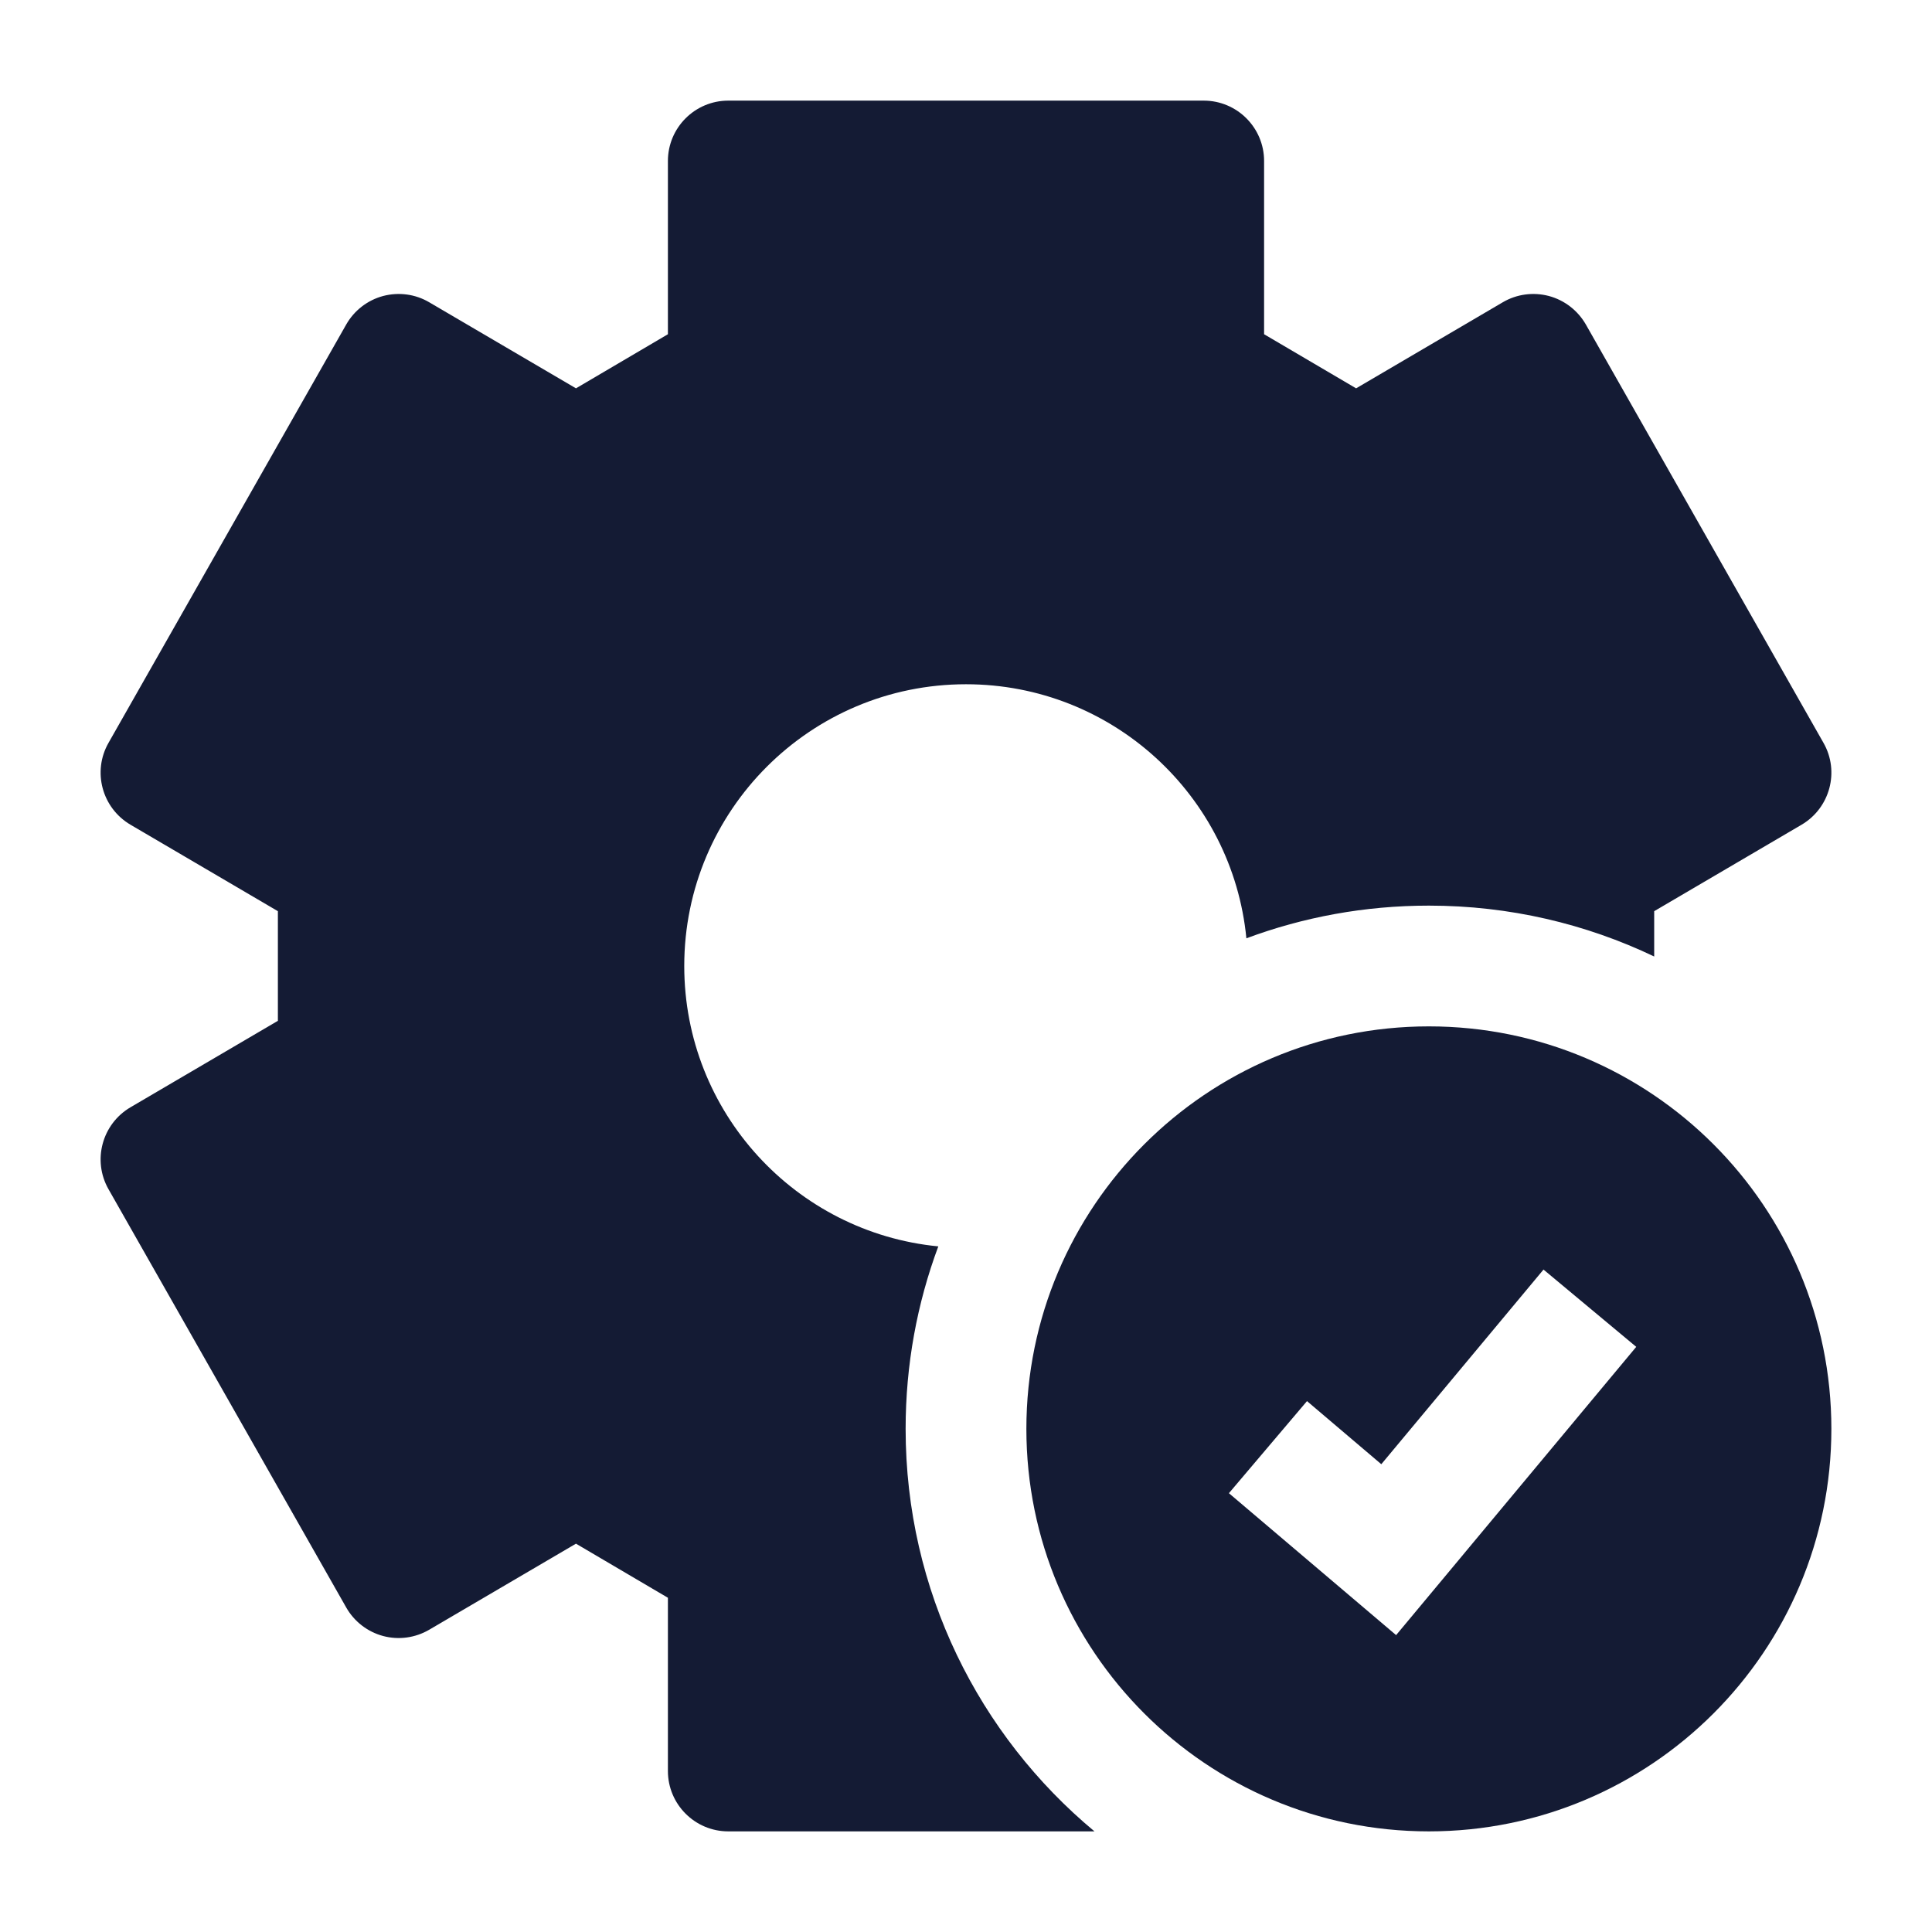 <svg width="24" height="24" viewBox="0 0 24 24" fill="none" xmlns="http://www.w3.org/2000/svg">
<path fill-rule="evenodd" clip-rule="evenodd" d="M22.75 17.75C22.75 20.511 20.511 22.75 17.75 22.75C14.989 22.75 12.75 20.511 12.75 17.75C12.75 14.989 14.989 12.75 17.75 12.75C20.511 12.75 22.75 14.989 22.75 17.75ZM17.343 20.312L20.326 16.731L19.174 15.771L17.159 18.189L16.236 17.405L15.266 18.549L17.343 20.312Z" fill="#141B34"/>
<path d="M8.297 2C8.297 1.586 8.633 1.25 9.047 1.25H14.953C15.367 1.25 15.703 1.586 15.703 2V4.152L16.846 4.824L18.668 3.755C18.841 3.653 19.048 3.626 19.241 3.677C19.435 3.729 19.6 3.857 19.7 4.031L22.652 9.228C22.855 9.584 22.733 10.037 22.38 10.245L20.549 11.319L20.549 11.882C19.701 11.477 18.752 11.25 17.75 11.25C16.953 11.25 16.189 11.393 15.483 11.656C15.311 9.885 13.817 8.5 12 8.5C10.067 8.5 8.5 10.067 8.5 12C8.5 13.817 9.885 15.311 11.656 15.483C11.393 16.189 11.25 16.953 11.25 17.75C11.25 19.76 12.163 21.558 13.596 22.75H9.047C8.633 22.75 8.297 22.414 8.297 22V19.848L7.155 19.176L5.332 20.245C5.159 20.346 4.953 20.375 4.759 20.323C4.565 20.271 4.4 20.143 4.301 19.969L1.348 14.773C1.145 14.416 1.267 13.963 1.621 13.755L3.452 12.681L3.452 11.319L1.621 10.245C1.267 10.037 1.145 9.584 1.348 9.228L4.301 4.031C4.4 3.857 4.565 3.729 4.759 3.677C4.953 3.626 5.159 3.653 5.332 3.755L7.155 4.824L8.297 4.152V2Z" fill="#141B34"/>
</svg>
